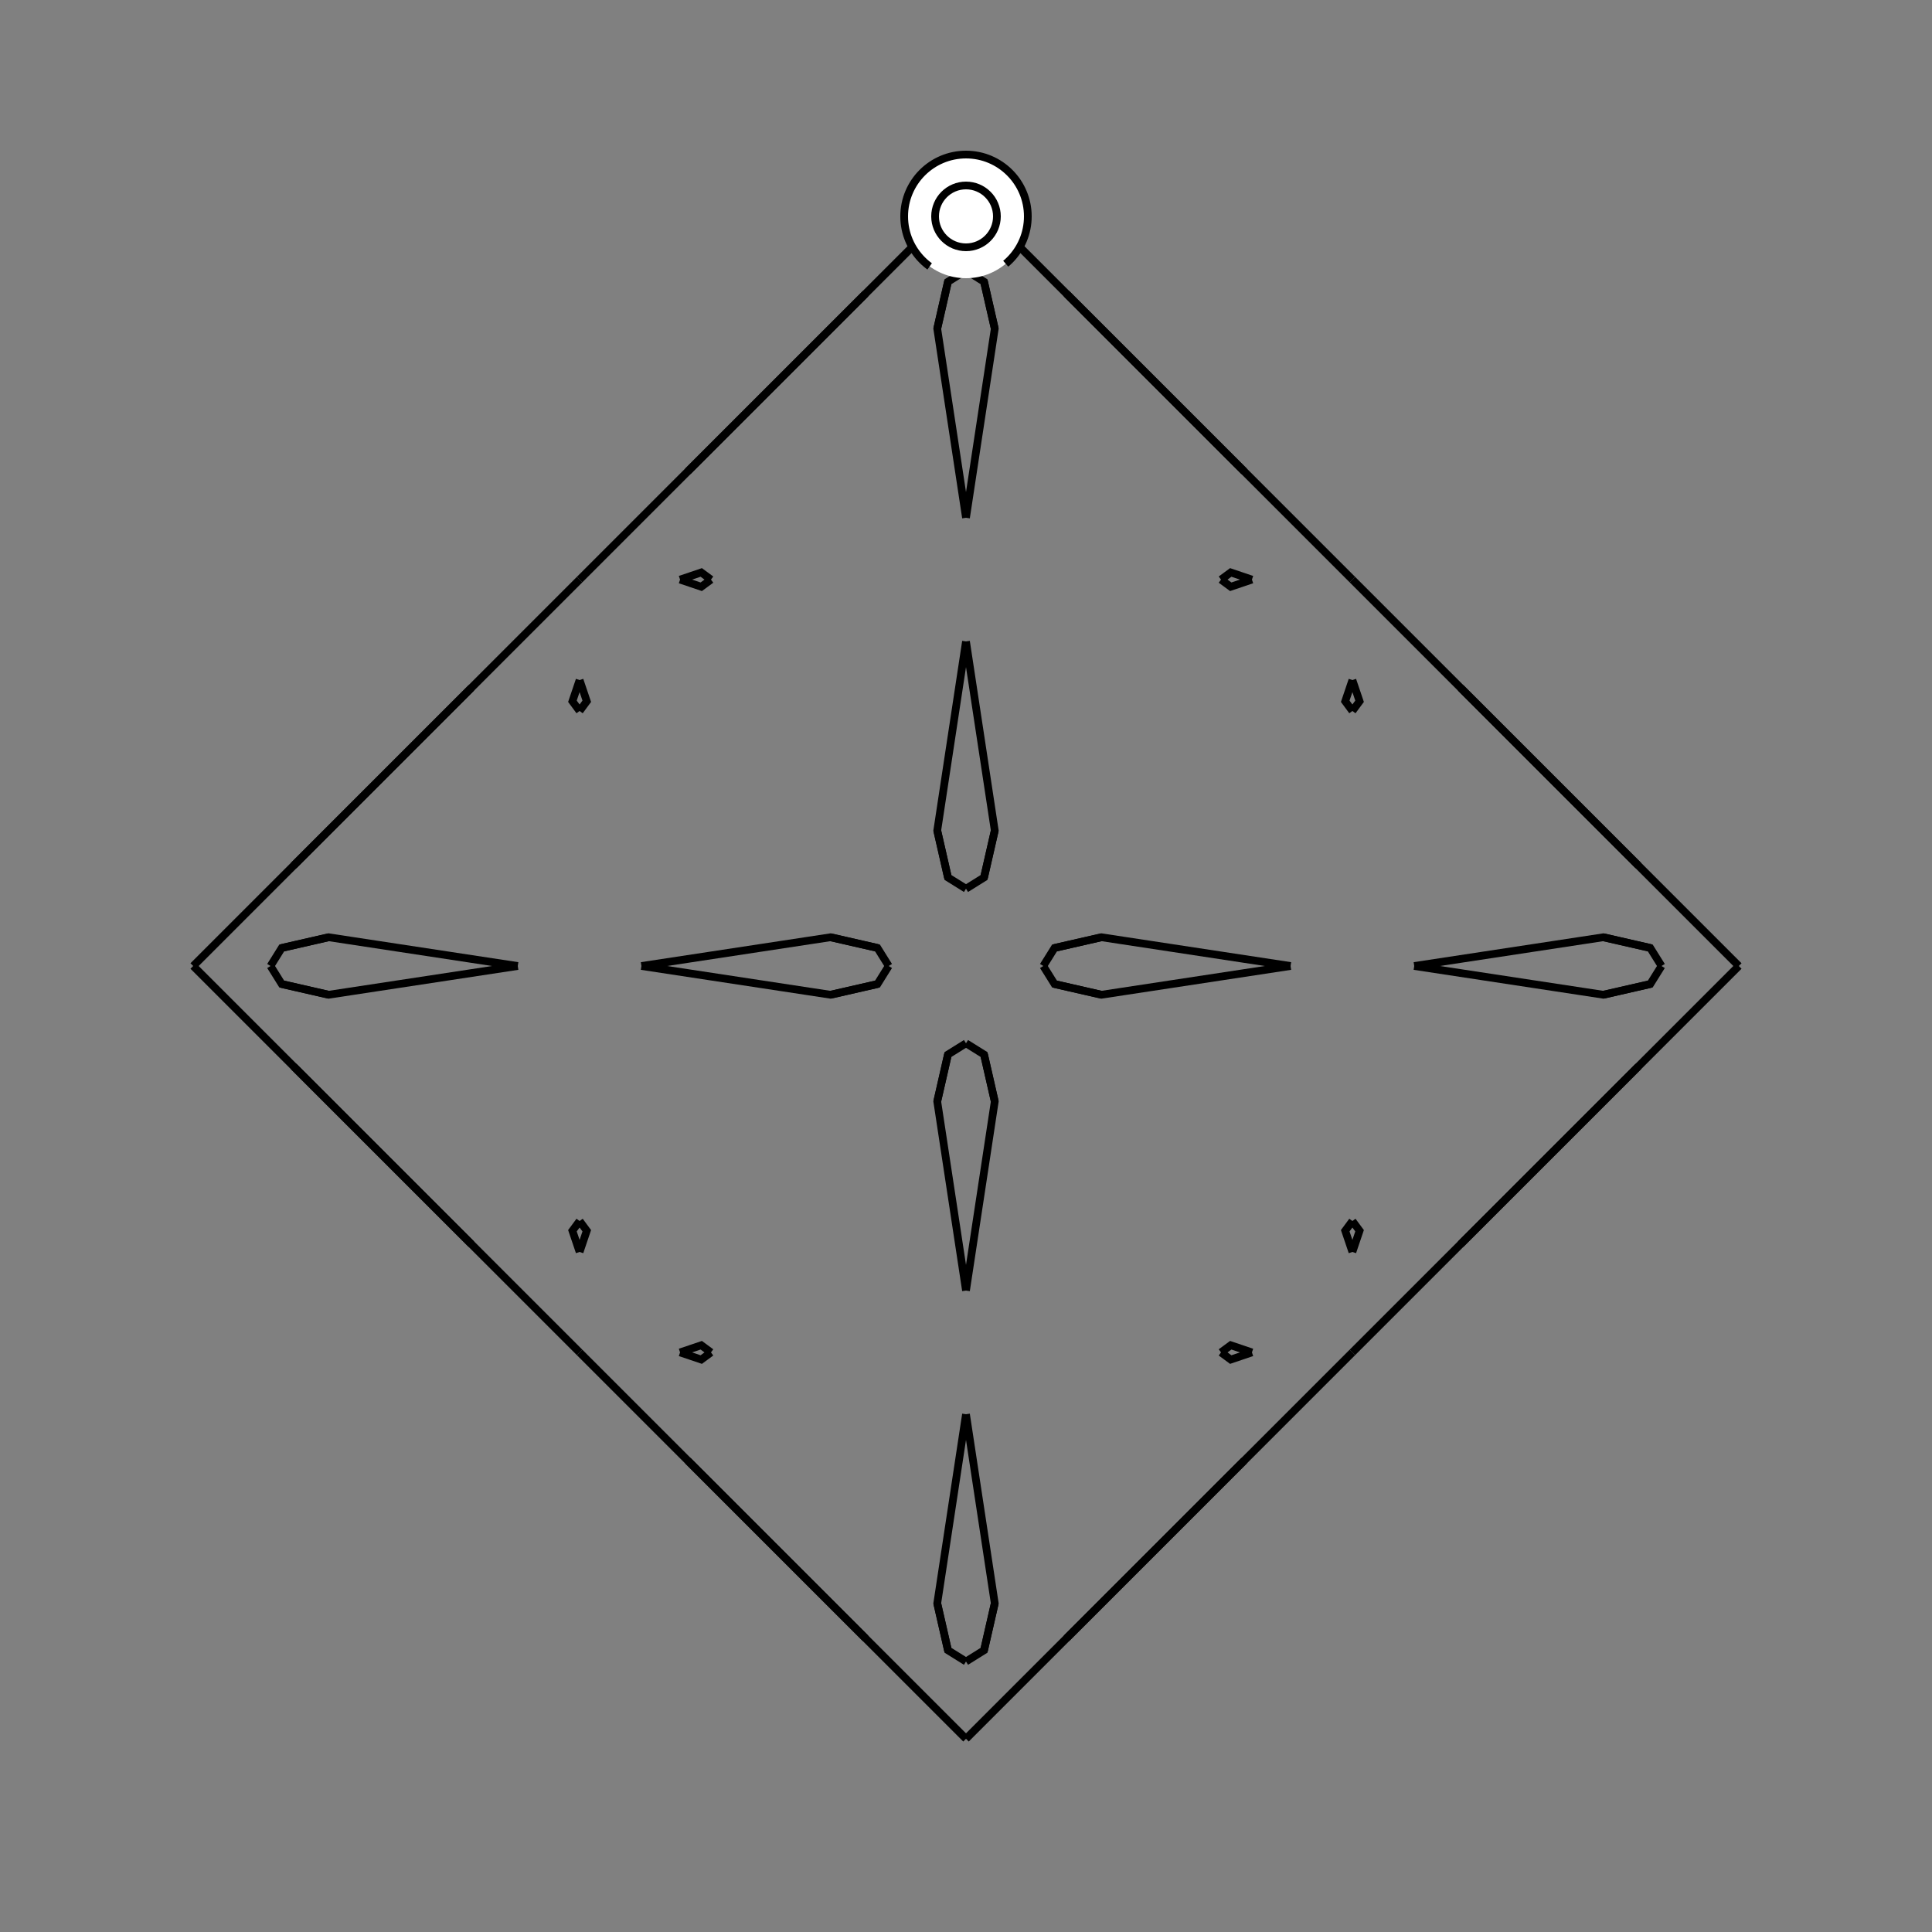 <?xml version="1.0" encoding="UTF-8"?>
<svg xmlns="http://www.w3.org/2000/svg" xmlns:xlink="http://www.w3.org/1999/xlink"
     width="250" height="250" viewBox="-125.0 -125.0 250 250">
<rect x="-125.0" y="-125.0" width="250" height="250" fill="#808080" stroke="none"/>
<defs>
</defs>
<path d="M10.0,-0.0 L11.457,-2.336 L17.525,-3.721" fill-opacity="0" stroke="black" stroke-width="1" />
<path d="M10.0,-0.0 L11.457,2.336 L17.525,3.721" fill-opacity="0" stroke="black" stroke-width="1" />
<path d="M11.457,-2.336 L17.525,-3.721 L42.0,-0.0" fill-opacity="0" stroke="black" stroke-width="1" />
<path d="M11.457,2.336 L17.525,3.721 L42.0,-0.0" fill-opacity="0" stroke="black" stroke-width="1" />
<path d="M50.0,-33.0 L49.072,-34.258 L50.0,-37.0" fill-opacity="0" stroke="black" stroke-width="1" />
<path d="M50.0,33.0 L49.072,34.258 L50.0,37.0" fill-opacity="0" stroke="black" stroke-width="1" />
<path d="M50.0,50.0 L36.0,64.0 L30.0,70.0" fill-opacity="0" stroke="black" stroke-width="1" />
<path d="M50.0,-50.0 L36.0,-64.0 L30.0,-70.0" fill-opacity="0" stroke="black" stroke-width="1" />
<path d="M36.0,64.0 L30.0,70.0 L25.0,75.0" fill-opacity="0" stroke="black" stroke-width="1" />
<path d="M36.0,-64.0 L30.0,-70.0 L25.0,-75.0" fill-opacity="0" stroke="black" stroke-width="1" />
<path d="M30.0,70.0 L25.0,75.0 L13.0,87.0" fill-opacity="0" stroke="black" stroke-width="1" />
<path d="M30.0,-70.0 L25.0,-75.0 L13.0,-87.0" fill-opacity="0" stroke="black" stroke-width="1" />
<path d="M25.0,75.0 L13.0,87.0 L0.0,100.0" fill-opacity="0" stroke="black" stroke-width="1" />
<path d="M25.0,-75.0 L13.0,-87.0 L0.0,-100.0" fill-opacity="0" stroke="black" stroke-width="1" />
<path d="M-10.0,-0.0 L-11.457,-2.336 L-17.525,-3.721" fill-opacity="0" stroke="black" stroke-width="1" />
<path d="M-10.0,-0.0 L-11.457,2.336 L-17.525,3.721" fill-opacity="0" stroke="black" stroke-width="1" />
<path d="M-11.457,-2.336 L-17.525,-3.721 L-42.0,-0.0" fill-opacity="0" stroke="black" stroke-width="1" />
<path d="M-11.457,2.336 L-17.525,3.721 L-42.0,-0.0" fill-opacity="0" stroke="black" stroke-width="1" />
<path d="M-50.0,-33.0 L-49.072,-34.258 L-50.0,-37.0" fill-opacity="0" stroke="black" stroke-width="1" />
<path d="M-50.0,33.0 L-49.072,34.258 L-50.0,37.0" fill-opacity="0" stroke="black" stroke-width="1" />
<path d="M-50.0,50.0 L-36.0,64.0 L-30.0,70.0" fill-opacity="0" stroke="black" stroke-width="1" />
<path d="M-50.0,-50.0 L-36.0,-64.0 L-30.0,-70.0" fill-opacity="0" stroke="black" stroke-width="1" />
<path d="M-36.0,64.0 L-30.0,70.0 L-25.0,75.0" fill-opacity="0" stroke="black" stroke-width="1" />
<path d="M-36.0,-64.0 L-30.0,-70.0 L-25.0,-75.0" fill-opacity="0" stroke="black" stroke-width="1" />
<path d="M-30.0,70.0 L-25.0,75.0 L-13.0,87.0" fill-opacity="0" stroke="black" stroke-width="1" />
<path d="M-30.0,-70.0 L-25.0,-75.0 L-13.0,-87.0" fill-opacity="0" stroke="black" stroke-width="1" />
<path d="M-25.0,75.0 L-13.0,87.0 L0.0,100.0" fill-opacity="0" stroke="black" stroke-width="1" />
<path d="M-25.0,-75.0 L-13.0,-87.0 L0.0,-100.0" fill-opacity="0" stroke="black" stroke-width="1" />
<path d="M90.0,-0.0 L88.543,2.336 L82.475,3.721" fill-opacity="0" stroke="black" stroke-width="1" />
<path d="M90.0,-0.0 L88.543,-2.336 L82.475,-3.721" fill-opacity="0" stroke="black" stroke-width="1" />
<path d="M88.543,2.336 L82.475,3.721 L58.0,-0.0" fill-opacity="0" stroke="black" stroke-width="1" />
<path d="M88.543,-2.336 L82.475,-3.721 L58.0,-0.0" fill-opacity="0" stroke="black" stroke-width="1" />
<path d="M50.0,33.0 L50.928,34.258 L50.0,37.0" fill-opacity="0" stroke="black" stroke-width="1" />
<path d="M50.0,-33.0 L50.928,-34.258 L50.0,-37.0" fill-opacity="0" stroke="black" stroke-width="1" />
<path d="M50.0,50.0 L64.0,36.0 L70.0,30.0" fill-opacity="0" stroke="black" stroke-width="1" />
<path d="M50.0,-50.0 L64.0,-36.0 L70.0,-30.0" fill-opacity="0" stroke="black" stroke-width="1" />
<path d="M64.0,36.0 L70.0,30.0 L75.0,25.0" fill-opacity="0" stroke="black" stroke-width="1" />
<path d="M64.0,-36.0 L70.0,-30.0 L75.0,-25.0" fill-opacity="0" stroke="black" stroke-width="1" />
<path d="M70.0,30.0 L75.0,25.0 L87.0,13.0" fill-opacity="0" stroke="black" stroke-width="1" />
<path d="M70.0,-30.0 L75.0,-25.0 L87.0,-13.0" fill-opacity="0" stroke="black" stroke-width="1" />
<path d="M75.0,25.0 L87.0,13.0 L100.0,-0.0" fill-opacity="0" stroke="black" stroke-width="1" />
<path d="M75.0,-25.0 L87.0,-13.0 L100.0,-0.0" fill-opacity="0" stroke="black" stroke-width="1" />
<path d="M0.0,-10.0 L2.336,-11.457 L3.721,-17.525" fill-opacity="0" stroke="black" stroke-width="1" />
<path d="M0.0,10.0 L2.336,11.457 L3.721,17.525" fill-opacity="0" stroke="black" stroke-width="1" />
<path d="M0.0,90.0 L2.336,88.543 L3.721,82.475" fill-opacity="0" stroke="black" stroke-width="1" />
<path d="M0.0,-90.0 L2.336,-88.543 L3.721,-82.475" fill-opacity="0" stroke="black" stroke-width="1" />
<path d="M2.336,-11.457 L3.721,-17.525 L0.0,-42.0" fill-opacity="0" stroke="black" stroke-width="1" />
<path d="M2.336,11.457 L3.721,17.525 L0.0,42.0" fill-opacity="0" stroke="black" stroke-width="1" />
<path d="M2.336,88.543 L3.721,82.475 L0.0,58.0" fill-opacity="0" stroke="black" stroke-width="1" />
<path d="M2.336,-88.543 L3.721,-82.475 L0.0,-58.0" fill-opacity="0" stroke="black" stroke-width="1" />
<path d="M33.0,-50.0 L34.258,-49.072 L37.0,-50.0" fill-opacity="0" stroke="black" stroke-width="1" />
<path d="M33.0,50.0 L34.258,49.072 L37.0,50.0" fill-opacity="0" stroke="black" stroke-width="1" />
<path d="M33.0,50.0 L34.258,50.928 L37.0,50.0" fill-opacity="0" stroke="black" stroke-width="1" />
<path d="M33.0,-50.0 L34.258,-50.928 L37.0,-50.0" fill-opacity="0" stroke="black" stroke-width="1" />
<path d="M0.0,90.0 L-2.336,88.543 L-3.721,82.475" fill-opacity="0" stroke="black" stroke-width="1" />
<path d="M0.0,-10.0 L-2.336,-11.457 L-3.721,-17.525" fill-opacity="0" stroke="black" stroke-width="1" />
<path d="M0.0,10.0 L-2.336,11.457 L-3.721,17.525" fill-opacity="0" stroke="black" stroke-width="1" />
<path d="M0.0,-90.0 L-2.336,-88.543 L-3.721,-82.475" fill-opacity="0" stroke="black" stroke-width="1" />
<path d="M-2.336,88.543 L-3.721,82.475 L0.0,58.0" fill-opacity="0" stroke="black" stroke-width="1" />
<path d="M-2.336,-11.457 L-3.721,-17.525 L0.0,-42.0" fill-opacity="0" stroke="black" stroke-width="1" />
<path d="M-2.336,11.457 L-3.721,17.525 L0.0,42.0" fill-opacity="0" stroke="black" stroke-width="1" />
<path d="M-2.336,-88.543 L-3.721,-82.475 L0.0,-58.0" fill-opacity="0" stroke="black" stroke-width="1" />
<path d="M-33.0,50.0 L-34.258,50.928 L-37.0,50.0" fill-opacity="0" stroke="black" stroke-width="1" />
<path d="M-33.0,-50.0 L-34.258,-49.072 L-37.0,-50.0" fill-opacity="0" stroke="black" stroke-width="1" />
<path d="M-33.0,50.0 L-34.258,49.072 L-37.0,50.0" fill-opacity="0" stroke="black" stroke-width="1" />
<path d="M-33.0,-50.0 L-34.258,-50.928 L-37.0,-50.0" fill-opacity="0" stroke="black" stroke-width="1" />
<path d="M-90.0,-0.0 L-88.543,-2.336 L-82.475,-3.721" fill-opacity="0" stroke="black" stroke-width="1" />
<path d="M-90.0,-0.0 L-88.543,2.336 L-82.475,3.721" fill-opacity="0" stroke="black" stroke-width="1" />
<path d="M-88.543,-2.336 L-82.475,-3.721 L-58.0,-0.0" fill-opacity="0" stroke="black" stroke-width="1" />
<path d="M-88.543,2.336 L-82.475,3.721 L-58.0,-0.0" fill-opacity="0" stroke="black" stroke-width="1" />
<path d="M-50.0,-33.0 L-50.928,-34.258 L-50.0,-37.0" fill-opacity="0" stroke="black" stroke-width="1" />
<path d="M-50.0,33.0 L-50.928,34.258 L-50.0,37.0" fill-opacity="0" stroke="black" stroke-width="1" />
<path d="M-50.0,-50.0 L-64.0,-36.0 L-70.0,-30.0" fill-opacity="0" stroke="black" stroke-width="1" />
<path d="M-50.0,50.0 L-64.0,36.0 L-70.0,30.0" fill-opacity="0" stroke="black" stroke-width="1" />
<path d="M-64.0,-36.0 L-70.0,-30.0 L-75.0,-25.0" fill-opacity="0" stroke="black" stroke-width="1" />
<path d="M-64.0,36.0 L-70.0,30.0 L-75.0,25.0" fill-opacity="0" stroke="black" stroke-width="1" />
<path d="M-70.0,-30.0 L-75.0,-25.0 L-87.0,-13.0" fill-opacity="0" stroke="black" stroke-width="1" />
<path d="M-70.0,30.0 L-75.0,25.0 L-87.0,13.0" fill-opacity="0" stroke="black" stroke-width="1" />
<path d="M-75.0,-25.0 L-87.0,-13.0 L-100.0,-0.0" fill-opacity="0" stroke="black" stroke-width="1" />
<path d="M-75.0,25.0 L-87.0,13.0 L-100.0,-0.0" fill-opacity="0" stroke="black" stroke-width="1" />
<circle cx="0" cy="-97" r="8" stroke-dasharray="39.654 10.612" stroke-dashoffset="-17.593" stroke="black" stroke-width="1" fill="white" fill-opacity="1" />
<circle cx="0" cy="-97" r="4" stroke="black" stroke-width="1" fill="white" fill-opacity="1" />
</svg>